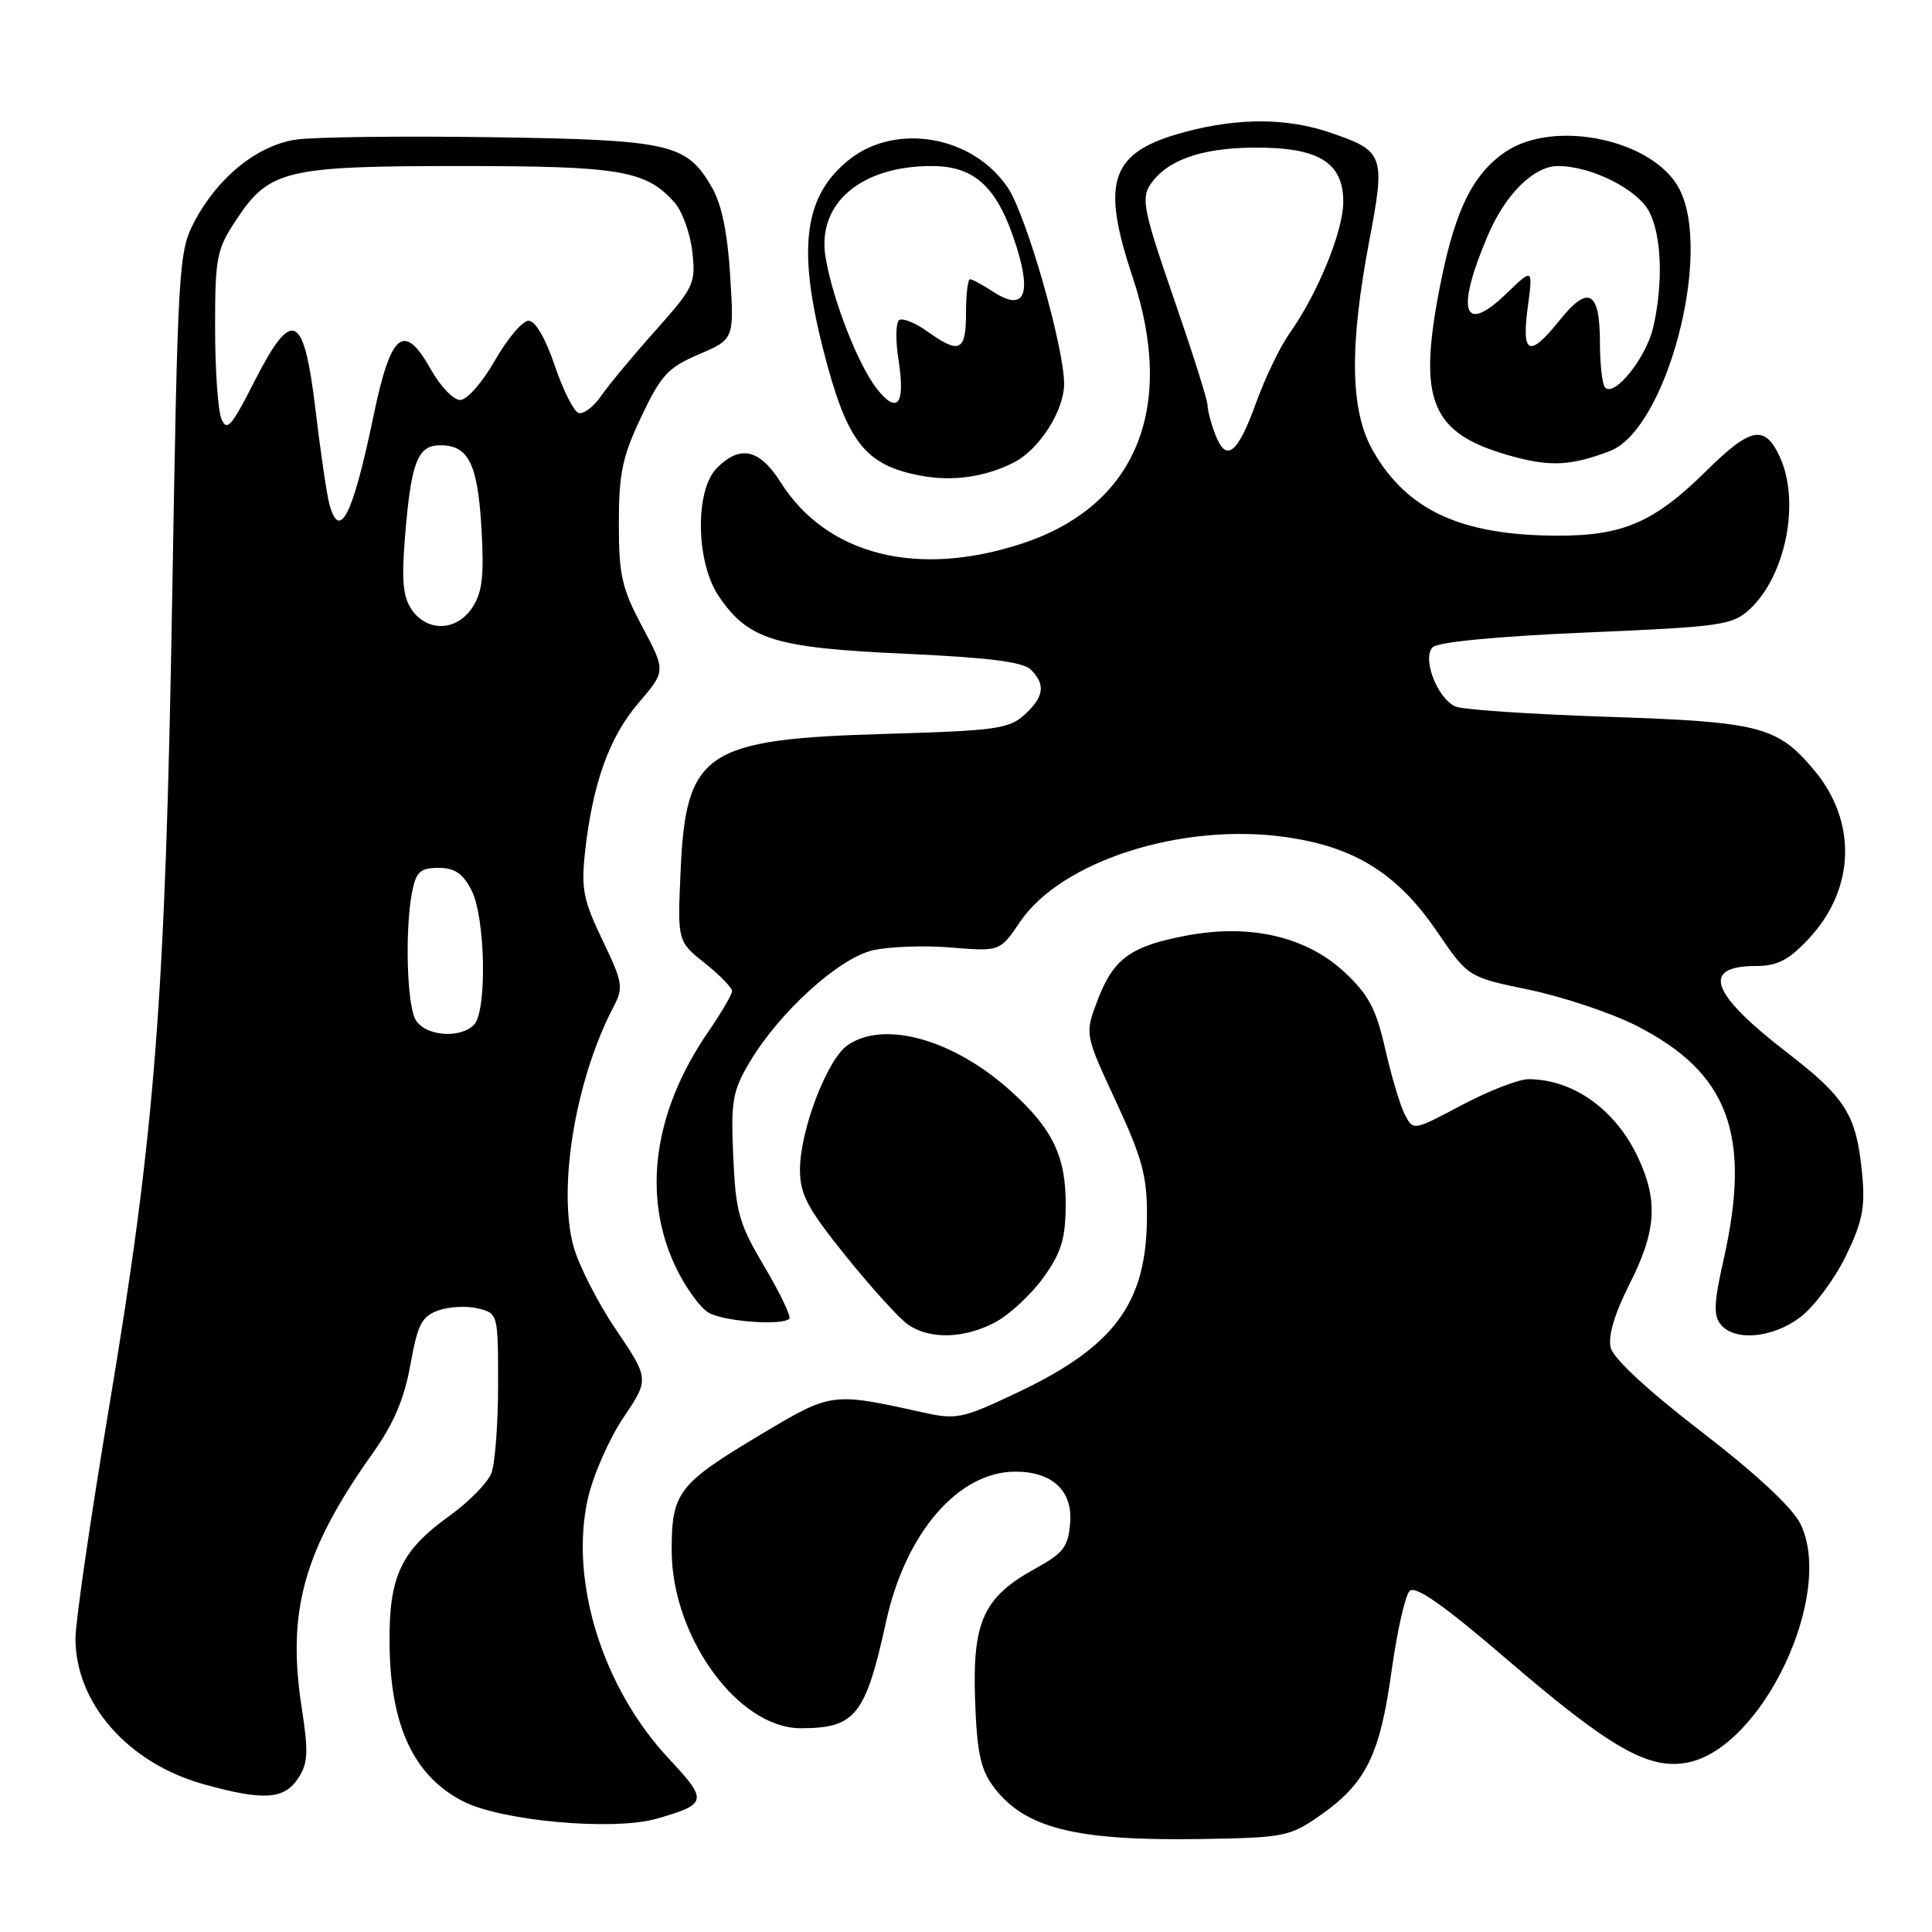 <?xml version="1.0" encoding="UTF-8" standalone="no"?>
<!DOCTYPE svg PUBLIC "-//W3C//DTD SVG 1.1//EN" "http://www.w3.org/Graphics/SVG/1.1/DTD/svg11.dtd" >
<svg xmlns="http://www.w3.org/2000/svg" xmlns:xlink="http://www.w3.org/1999/xlink" version="1.1" viewBox="0 0 256 256">
 <g >
 <path fill="currentColor"
d=" M 174.84 240.61 C 180.96 236.37 182.84 232.60 184.37 221.55 C 185.10 216.24 186.19 211.41 186.78 210.82 C 187.55 210.05 191.23 212.63 199.68 219.88 C 213.34 231.61 218.42 234.52 223.55 233.56 C 233.49 231.69 243.18 211.24 238.55 201.89 C 237.49 199.75 232.66 195.26 225.45 189.71 C 218.38 184.28 213.80 180.03 213.43 178.59 C 213.05 177.05 213.90 174.16 215.92 170.15 C 219.45 163.18 219.73 159.18 217.11 153.50 C 214.14 147.07 208.49 143.00 202.52 143.00 C 201.22 143.00 197.26 144.54 193.71 146.42 C 187.26 149.85 187.26 149.85 186.14 147.67 C 185.52 146.48 184.36 142.57 183.55 139.00 C 182.35 133.70 181.36 131.82 178.19 128.85 C 173.16 124.14 165.76 122.39 157.38 123.94 C 149.86 125.33 147.56 126.98 145.46 132.47 C 143.72 137.02 143.72 137.02 147.86 145.93 C 151.36 153.46 152.00 155.83 151.98 161.17 C 151.94 172.68 147.73 178.40 134.77 184.54 C 127.49 187.99 126.75 188.14 122.27 187.15 C 110.24 184.48 110.17 184.49 100.99 189.97 C 89.86 196.61 89.00 197.72 89.00 205.41 C 89.00 216.88 97.79 229.00 106.10 229.00 C 113.34 229.00 114.68 227.33 117.42 214.83 C 119.99 203.12 126.98 195.01 134.53 195.00 C 139.45 195.00 142.16 197.54 141.80 201.83 C 141.54 204.97 140.90 205.81 137.16 207.86 C 130.33 211.62 128.85 214.85 129.20 225.18 C 129.44 232.10 129.92 234.43 131.59 236.68 C 135.71 242.24 142.40 243.94 159.09 243.68 C 170.10 243.51 170.89 243.36 174.84 240.61 Z  M 87.00 240.99 C 93.75 239.06 93.85 238.61 88.63 233.04 C 79.85 223.65 75.44 209.53 77.89 198.60 C 78.58 195.51 80.70 190.68 82.59 187.86 C 86.04 182.74 86.04 182.74 81.58 176.12 C 79.12 172.48 76.59 167.47 75.95 165.00 C 73.90 157.16 76.31 142.93 81.28 133.44 C 82.64 130.83 82.54 130.22 79.83 124.57 C 77.31 119.33 76.99 117.75 77.51 113.00 C 78.50 103.89 80.71 97.70 84.58 93.18 C 88.23 88.91 88.23 88.91 85.12 83.07 C 82.39 77.95 82.00 76.24 82.00 69.36 C 82.00 62.72 82.46 60.52 84.97 55.23 C 87.58 49.71 88.50 48.71 92.61 46.95 C 97.28 44.95 97.28 44.95 96.75 36.51 C 96.40 30.79 95.61 27.01 94.31 24.79 C 90.95 19.01 88.83 18.53 65.00 18.18 C 53.17 18.01 41.57 18.15 39.21 18.50 C 34.08 19.26 28.83 23.51 25.74 29.41 C 23.67 33.35 23.56 35.20 22.82 79.00 C 21.91 132.52 20.56 149.93 14.48 186.30 C 12.02 201.04 10.00 214.89 10.00 217.09 C 10.00 225.68 16.94 233.60 26.92 236.40 C 34.89 238.63 37.65 238.46 39.51 235.63 C 40.82 233.63 40.89 232.18 39.98 226.31 C 37.99 213.49 40.23 205.46 49.38 192.57 C 52.18 188.63 53.57 185.35 54.38 180.83 C 55.35 175.44 55.88 174.42 58.11 173.63 C 59.55 173.13 61.91 173.01 63.36 173.38 C 65.98 174.03 66.00 174.11 66.00 183.45 C 66.00 188.63 65.60 193.91 65.12 195.18 C 64.63 196.46 62.15 198.99 59.61 200.82 C 53.08 205.50 51.50 208.89 51.62 218.00 C 51.75 228.75 54.84 235.31 61.33 238.67 C 66.40 241.29 81.24 242.63 87.00 240.99 Z  M 131.91 175.19 C 133.77 174.19 136.61 171.55 138.23 169.32 C 140.59 166.06 141.17 164.21 141.21 159.84 C 141.27 153.28 139.52 149.61 133.95 144.58 C 126.36 137.72 117.12 135.13 112.29 138.51 C 109.59 140.40 106.00 149.80 106.00 154.98 C 106.00 158.26 106.97 160.09 112.08 166.44 C 115.43 170.60 119.13 174.68 120.30 175.50 C 123.18 177.52 127.80 177.39 131.91 175.19 Z  M 238.58 174.51 C 240.37 173.14 243.06 169.53 244.55 166.50 C 246.76 161.97 247.16 160.04 246.76 155.74 C 246.00 147.69 244.68 145.55 236.58 139.30 C 226.62 131.60 225.38 128.00 232.69 128.00 C 235.49 128.00 236.99 127.23 239.60 124.46 C 245.83 117.86 246.13 108.87 240.35 102.01 C 235.50 96.24 233.23 95.65 213.00 94.98 C 202.82 94.64 193.75 94.03 192.84 93.61 C 190.43 92.51 188.40 87.20 189.84 85.76 C 190.53 85.07 198.33 84.32 210.17 83.81 C 228.09 83.05 229.54 82.84 231.82 80.75 C 236.60 76.35 238.57 66.54 235.86 60.60 C 233.86 56.21 232.01 56.55 226.07 62.42 C 219.18 69.22 215.04 71.01 206.28 70.98 C 193.60 70.93 186.45 67.63 181.93 59.74 C 178.90 54.45 178.76 45.99 181.46 31.78 C 183.59 20.55 183.39 20.00 176.26 17.57 C 170.53 15.62 164.14 15.59 157.07 17.47 C 147.15 20.11 145.79 23.86 150.07 36.69 C 155.87 54.04 150.55 66.99 135.58 71.97 C 121.62 76.62 109.55 73.59 103.43 63.89 C 100.66 59.50 98.08 58.92 95.00 62.00 C 92.05 64.95 92.19 74.51 95.25 79.02 C 99.15 84.76 102.70 85.85 119.84 86.62 C 130.97 87.13 135.56 87.70 136.59 88.73 C 138.58 90.72 138.35 92.33 135.75 94.71 C 133.72 96.57 131.90 96.82 117.50 97.24 C 93.36 97.93 90.87 99.60 90.18 115.51 C 89.77 124.73 89.77 124.73 93.39 127.62 C 95.37 129.20 97.00 130.87 97.00 131.32 C 97.00 131.77 95.58 134.20 93.84 136.73 C 86.64 147.20 85.06 158.28 89.43 167.67 C 90.75 170.51 92.80 173.36 93.97 173.98 C 96.11 175.13 103.66 175.67 104.59 174.74 C 104.86 174.47 103.38 171.38 101.31 167.87 C 97.91 162.15 97.49 160.66 97.16 153.26 C 96.83 145.88 97.06 144.58 99.32 140.76 C 103.22 134.17 111.10 127.00 115.61 125.93 C 117.75 125.43 122.42 125.25 126.00 125.55 C 132.50 126.08 132.50 126.08 135.17 122.14 C 140.62 114.10 156.52 109.00 170.23 110.90 C 179.47 112.18 185.15 115.71 190.45 123.49 C 194.54 129.48 194.54 129.48 202.63 131.15 C 207.08 132.08 213.42 134.20 216.73 135.86 C 229.04 142.08 232.13 150.30 228.39 166.89 C 227.10 172.58 227.03 174.33 228.01 175.51 C 229.89 177.78 234.92 177.30 238.58 174.51 Z  M 134.29 61.31 C 137.68 59.60 140.99 54.45 141.00 50.88 C 141.00 46.00 136.04 28.66 133.57 24.92 C 129.01 18.04 118.84 16.19 112.58 21.11 C 106.57 25.85 105.61 32.73 109.08 46.32 C 112.21 58.57 114.57 61.63 122.00 63.03 C 126.19 63.82 130.50 63.22 134.29 61.31 Z  M 213.29 59.78 C 220.77 56.95 226.97 33.65 222.53 25.05 C 219.15 18.52 206.01 15.71 199.48 20.12 C 194.90 23.23 192.51 28.42 190.47 39.70 C 187.95 53.65 189.97 57.72 200.85 60.59 C 205.59 61.84 208.32 61.66 213.29 59.78 Z  M 55.04 135.07 C 53.89 132.93 53.65 123.00 54.62 118.12 C 55.15 115.50 55.71 115.00 58.10 115.00 C 60.24 115.00 61.33 115.73 62.47 117.95 C 64.33 121.54 64.56 134.04 62.80 135.80 C 60.90 137.70 56.21 137.26 55.04 135.07 Z  M 54.58 80.82 C 53.39 79.11 53.19 76.99 53.67 71.07 C 54.48 61.19 55.33 59.00 58.35 59.00 C 62.09 59.00 63.30 61.46 63.80 70.04 C 64.16 76.29 63.91 78.50 62.60 80.48 C 60.54 83.63 56.67 83.79 54.58 80.82 Z  M 43.63 66.75 C 43.30 65.51 42.47 59.89 41.80 54.25 C 40.25 41.34 38.71 40.68 33.60 50.75 C 30.68 56.51 30.05 57.21 29.34 55.50 C 28.88 54.40 28.50 48.97 28.50 43.43 C 28.50 34.05 28.70 33.06 31.32 29.10 C 35.67 22.52 37.86 22.00 61.00 22.00 C 82.19 22.00 85.59 22.58 89.37 26.82 C 90.40 27.97 91.46 30.91 91.73 33.34 C 92.21 37.55 91.97 38.05 86.87 43.78 C 83.92 47.08 80.67 50.99 79.66 52.45 C 78.65 53.91 77.30 54.93 76.66 54.72 C 76.02 54.51 74.60 51.67 73.50 48.42 C 72.28 44.82 70.93 42.50 70.04 42.50 C 69.24 42.50 67.24 44.86 65.59 47.75 C 63.92 50.67 61.88 53.00 60.98 53.00 C 60.09 53.00 58.36 51.20 57.12 49.00 C 53.53 42.61 51.81 43.97 49.50 55.07 C 46.74 68.35 44.99 71.83 43.63 66.75 Z  M 161.01 57.52 C 160.45 56.06 160.00 54.32 160.00 53.65 C 160.00 52.98 157.98 46.62 155.52 39.50 C 151.60 28.19 151.21 26.32 152.37 24.54 C 154.51 21.27 159.02 19.63 166.04 19.56 C 174.68 19.48 178.00 21.48 177.99 26.77 C 177.98 30.67 174.56 38.99 170.82 44.25 C 169.61 45.95 167.64 50.05 166.44 53.37 C 163.96 60.22 162.47 61.36 161.01 57.52 Z  M 116.17 51.49 C 113.68 48.32 110.27 39.54 109.38 34.01 C 108.26 26.95 114.06 22.00 123.45 22.00 C 129.23 22.00 132.22 24.84 134.68 32.65 C 136.74 39.19 135.65 41.31 131.59 38.65 C 130.20 37.74 128.83 37.00 128.54 37.00 C 128.24 37.00 128.00 39.02 128.00 41.50 C 128.00 46.56 127.16 46.96 122.91 43.94 C 121.32 42.80 119.63 42.11 119.16 42.40 C 118.69 42.69 118.64 45.08 119.06 47.71 C 119.98 53.61 118.92 54.99 116.17 51.49 Z  M 212.70 51.36 C 212.31 50.98 212.00 48.29 212.00 45.39 C 212.00 38.58 210.47 37.70 206.74 42.34 C 202.64 47.45 201.60 47.06 202.43 40.75 C 203.13 35.50 203.13 35.50 199.65 38.86 C 193.87 44.45 192.84 41.33 197.13 31.23 C 199.46 25.74 203.24 22.00 206.43 22.00 C 210.86 22.00 216.99 25.08 218.54 28.07 C 220.19 31.26 220.40 37.59 219.05 43.41 C 218.12 47.40 213.95 52.62 212.70 51.36 Z "/>
</g>
</svg>